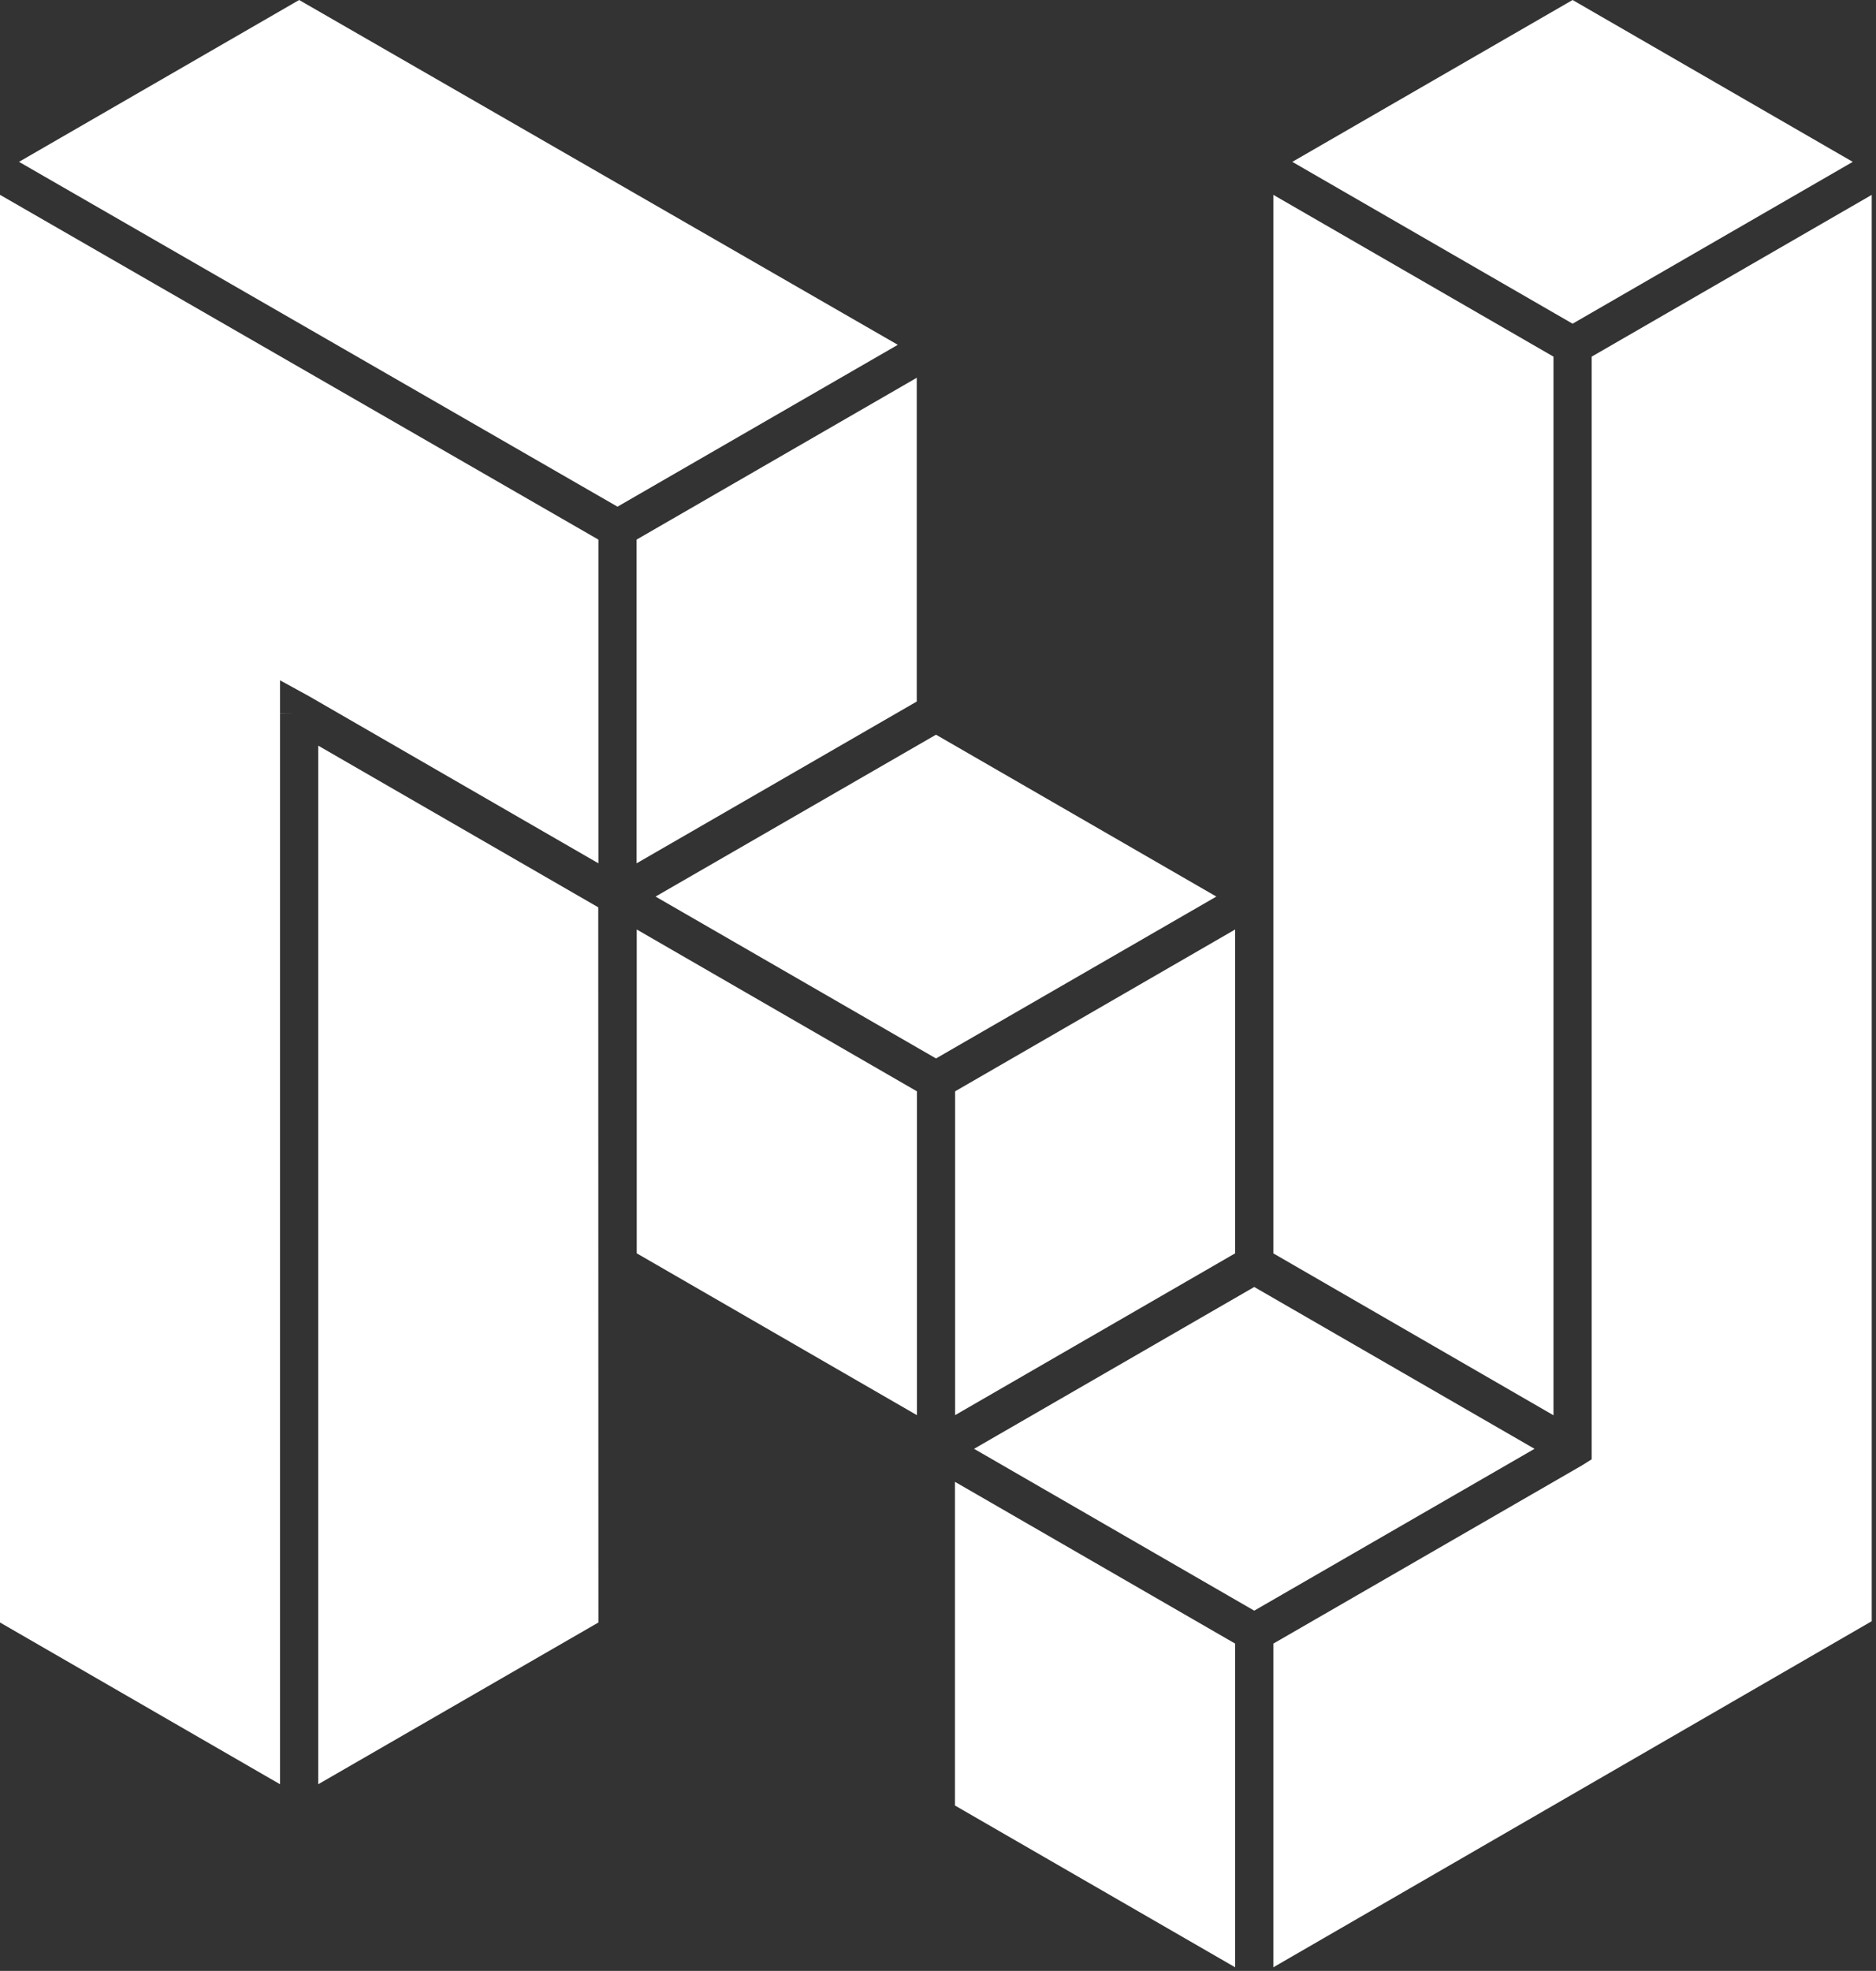<?xml version="1.0" encoding="UTF-8" standalone="no"?>
<!DOCTYPE svg PUBLIC "-//W3C//DTD SVG 1.1//EN" "http://www.w3.org/Graphics/SVG/1.1/DTD/svg11.dtd">
<svg width="100%" height="100%" viewBox="0 0 437 459" version="1.1" xmlns="http://www.w3.org/2000/svg" xmlns:xlink="http://www.w3.org/1999/xlink" xml:space="preserve" xmlns:serif="http://www.serif.com/" style="fill-rule:evenodd;clip-rule:evenodd;stroke-linejoin:round;stroke-miterlimit:1.414;">
    <rect x="0" y="0" width="437" height="459" fill="#333333" stroke="none"/>
    <g transform="matrix(1,0,0,1,0,-0.418)">
        <path d="M69.684,0.418L4.426,38.109L143.84,118.417L209.137,80.722L69.684,0.418Z" style="fill:white;fill-rule:nonzero;"/>
        <path d="M431.586,38.113L366.324,0.418L301.033,38.113L366.324,75.804L431.586,38.113Z" style="fill:white;fill-rule:nonzero;"/>
        <path d="M296.616,45.798L296.616,292.318L361.874,330.023L361.874,83.477L296.616,45.798Z" style="fill:white;fill-rule:nonzero;"/>
        <path d="M139.396,201.476L139.396,126.09L0,45.791L0,378.277L65.232,415.951L65.232,166.598L69.284,166.566L65.232,166.566L65.232,158.858L71.901,162.512L139.396,201.476Z" style="fill:white;fill-rule:nonzero;"/>
        <path d="M148.293,126.084L148.293,201.476L213.551,163.797L213.551,88.397L148.293,126.084Z" style="fill:white;fill-rule:nonzero;"/>
        <path d="M357.456,337.832L292.165,300.143L226.901,337.832L292.165,375.523L357.456,337.832Z" style="fill:white;fill-rule:nonzero;"/>
        <path d="M222.449,345.518L222.449,420.903L287.719,458.582L287.719,383.197L222.449,345.518Z" style="fill:white;fill-rule:nonzero;"/>
        <path d="M370.772,83.477L370.772,340.268L368.549,341.67L296.616,383.197L296.616,458.578L436.004,377.98L436.004,45.802L370.772,83.477Z" style="fill:white;fill-rule:nonzero;"/>
        <path d="M283.34,209.22L218.035,171.521L152.705,209.22L218.035,246.918L283.34,209.22Z" style="fill:white;fill-rule:nonzero;"/>
        <path d="M148.323,216.885L148.323,292.303L213.587,329.994L213.587,254.576L148.323,216.885Z" style="fill:white;fill-rule:nonzero;"/>
        <path d="M222.483,254.576L222.483,329.99L287.719,292.303L287.719,216.885L222.483,254.576Z" style="fill:white;fill-rule:nonzero;"/>
        <path d="M74.128,174.072L74.128,415.951L139.396,378.277L139.36,211.724L74.128,174.072Z" style="fill:white;fill-rule:nonzero;"/>
    </g>
</svg>
